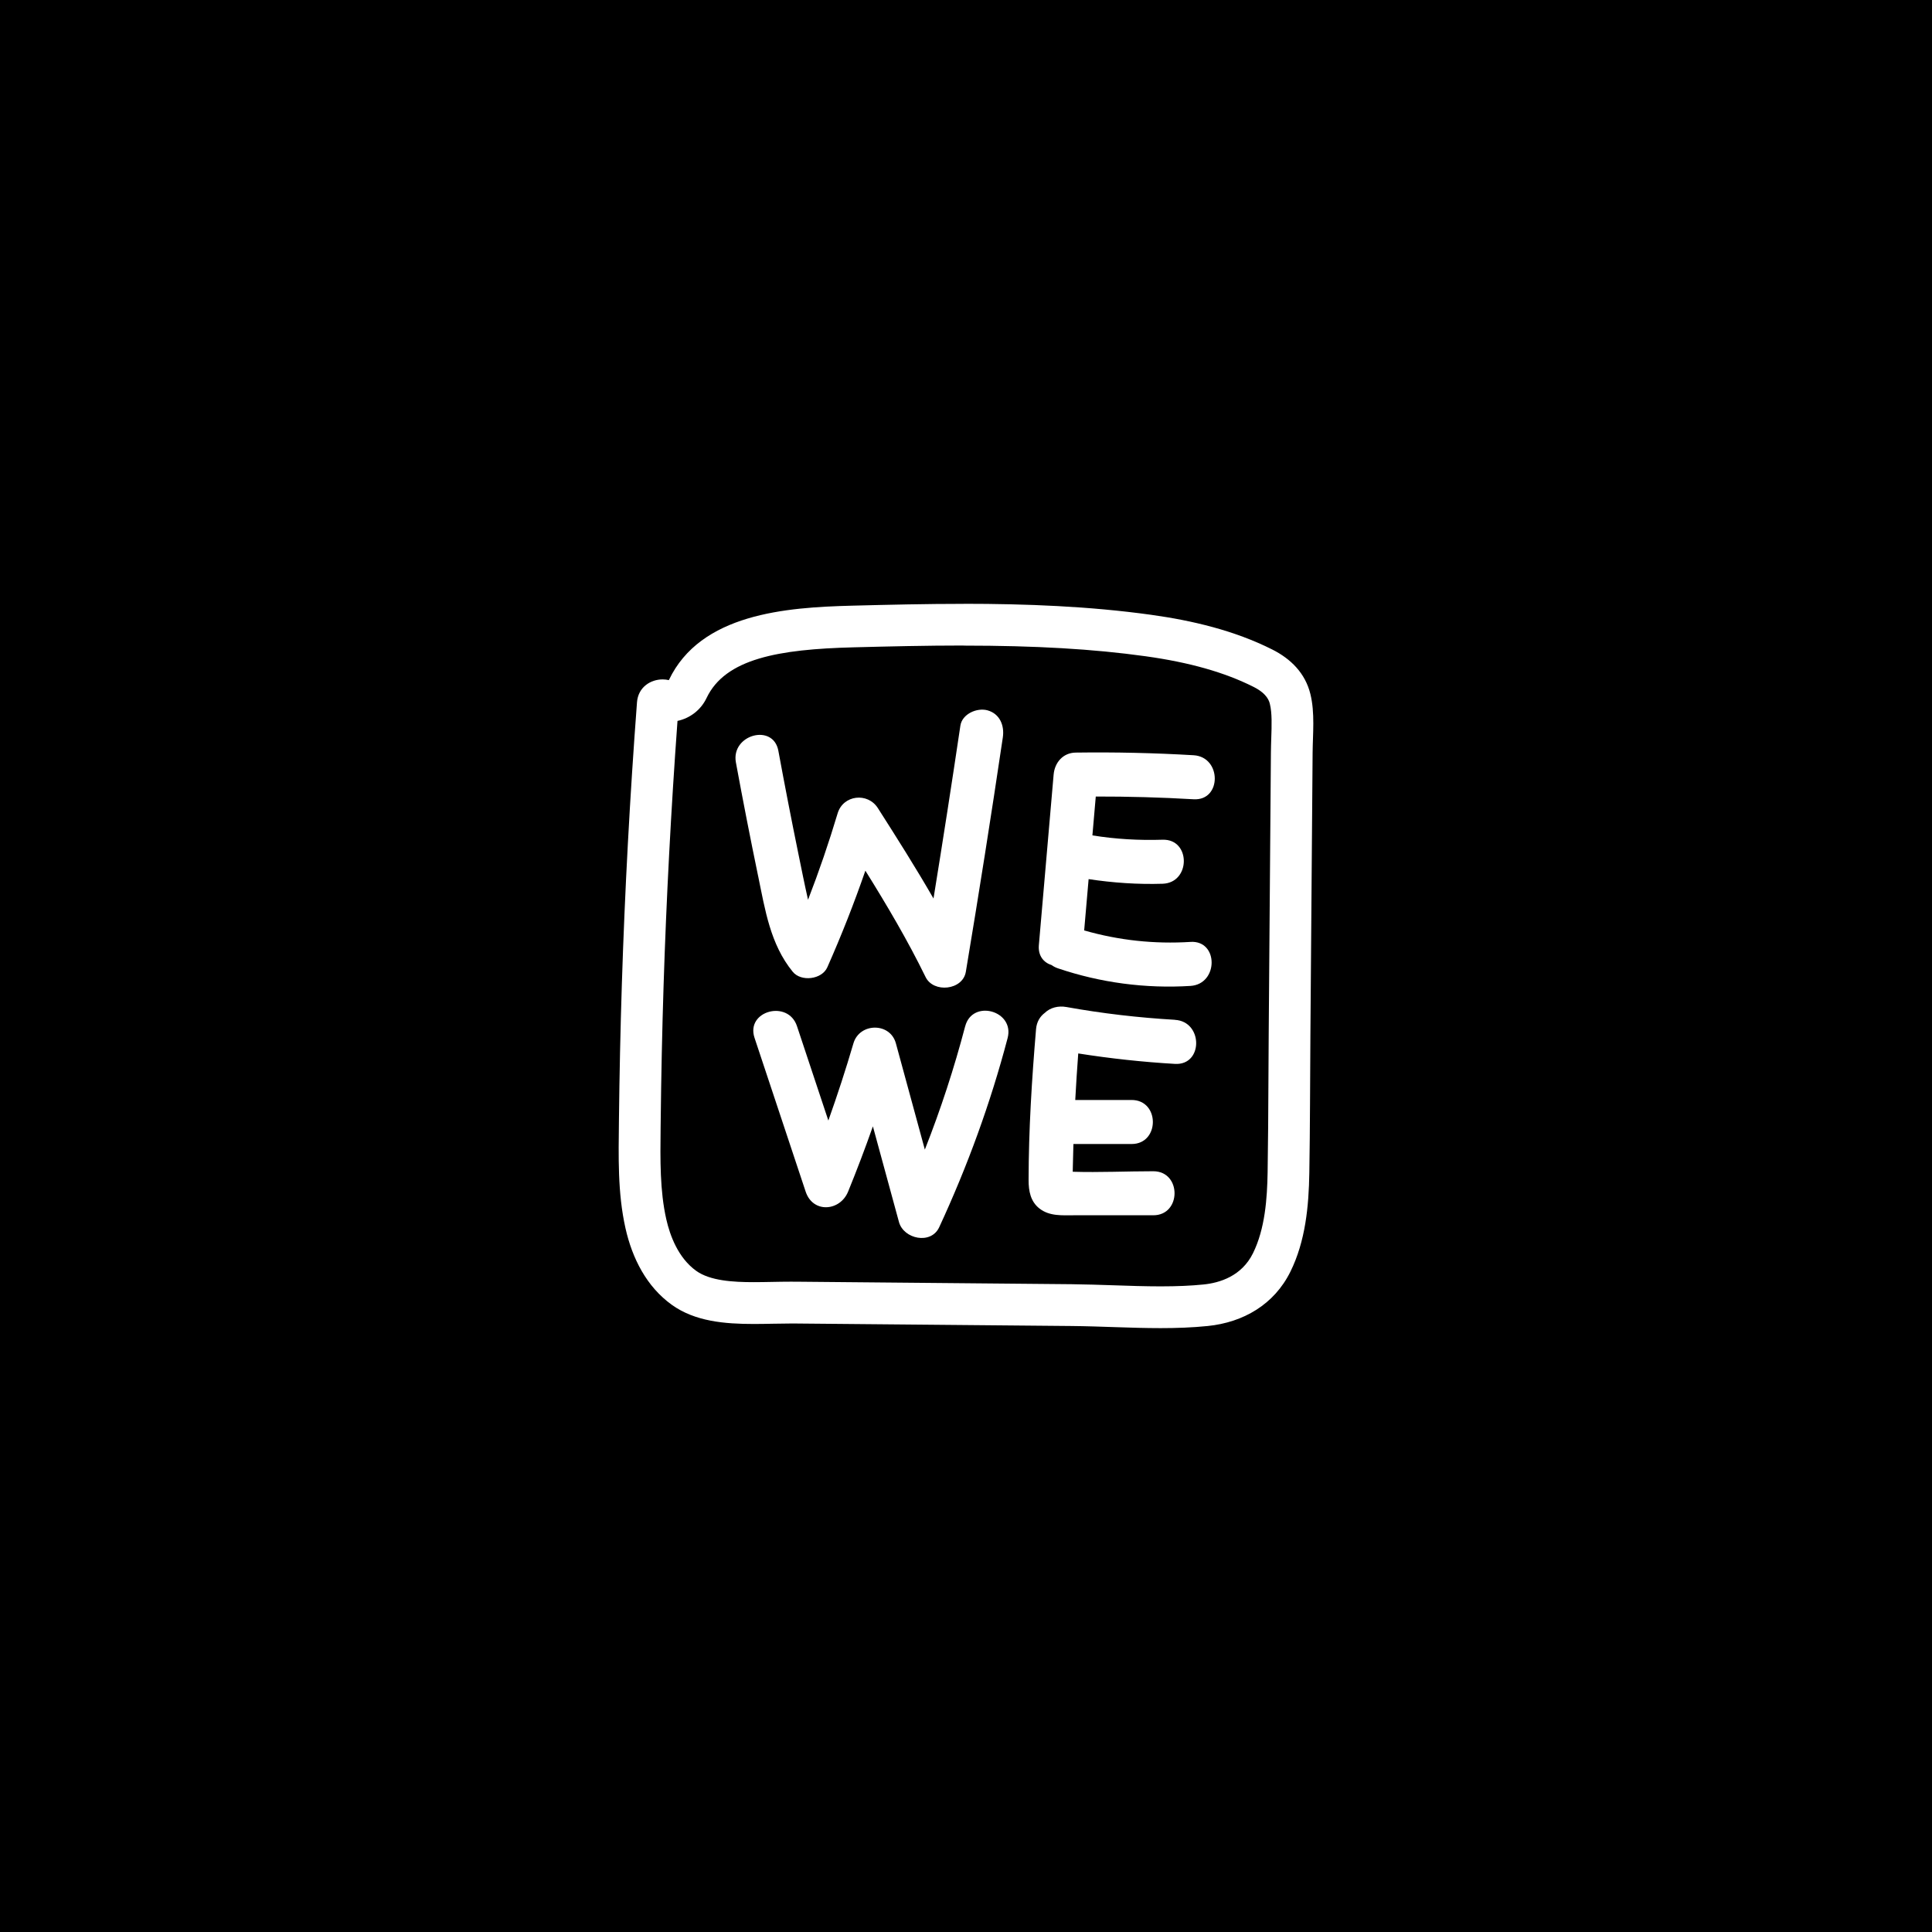 <?xml version="1.0" encoding="UTF-8"?><svg id="Layer_1" xmlns="http://www.w3.org/2000/svg" viewBox="0 0 647.67 647.67"><defs><style>.cls-1{fill:#000;}.cls-1,.cls-2{stroke-width:0px;}.cls-2{fill:#fff;}</style></defs><rect class="cls-1" y="0" width="647.67" height="647.67"/><path class="cls-2" d="M323.05,216.43c24.08,0,43.44,1.13,60.93,3.56,14.72,2.04,26.58,5.4,36.26,10.28,4.62,2.32,5.24,4.81,5.47,5.74.74,2.99.61,7.1.46,11.45-.05,1.61-.11,3.27-.12,4.96l-.74,94.52c-.04,5.08-.06,10.15-.09,15.23-.05,10.09-.1,20.53-.27,30.75-.15,8.84-.85,18.99-4.91,27.21-3.78,7.65-11.09,9.92-16.57,10.47-4.2.43-8.91.63-14.4.63-5.17,0-10.56-.18-15.77-.36-4.57-.15-9.3-.31-13.97-.36l-91.97-.84h-.83c-.44-.01-.88-.01-1.32-.01-2.11,0-4.26.04-6.34.08-2.05.04-4.17.08-6.21.08-6.92,0-14.62-.45-19.27-3.79-6.05-4.35-8.8-11.83-10.04-17.35-2.14-9.53-2.02-19.77-1.89-30.62l.03-2.42c.16-14.94.49-30.12.96-45.12.93-29.18,2.5-59.04,4.67-88.85,4.16-.88,7.83-3.64,9.75-7.69,6.27-13.19,24.18-16.33,49.14-16.97,11.83-.31,24.44-.61,37.04-.61M227.5,236.49h0,0M323.05,202.43c-12.52,0-25.02.29-37.4.61-22.15.57-50.82,2.64-61.43,24.96-.68-.16-1.38-.24-2.09-.24-4,0-8.2,2.56-8.59,7.68-2.37,31.51-4.08,63.08-5.08,94.66-.48,15.14-.8,30.28-.97,45.42-.13,12.13-.48,24.34,2.2,36.26,2.26,10.03,7.04,19.55,15.53,25.64,7.75,5.57,17.69,6.42,27.44,6.42,4.29,0,8.54-.16,12.55-.16.4,0,.8,0,1.19,0,30.93.28,61.87.56,92.8.84,9.81.09,19.89.71,29.86.71,5.32,0,10.61-.18,15.82-.71,11.94-1.21,22.27-7.22,27.7-18.2,5.06-10.24,6.17-21.91,6.35-33.18.26-15.37.24-30.74.36-46.11.25-31.51.49-63.01.74-94.52.05-6.5.83-13.54-.76-19.91-1.72-6.93-6.53-11.73-12.76-14.86-12.61-6.35-26.72-9.71-40.63-11.64-20.68-2.87-41.79-3.69-62.85-3.69h0Z"/><path class="cls-2" d="M254.15,293.66c2.35,11.37,4.06,22.86,11.6,32.11,2.8,3.44,9.77,2.61,11.59-1.49,4.71-10.63,8.97-21.43,12.76-32.4,7.23,11.6,14.18,23.36,20.19,35.66,2.66,5.44,12.45,4.44,13.49-1.76,4.37-26.16,8.51-52.35,12.4-78.58.59-3.94-.98-7.93-5.15-9.08-3.48-.96-8.49,1.19-9.08,5.15-2.87,19.33-5.88,38.65-9.01,57.94-5.91-10.28-12.27-20.3-18.65-30.31-3.42-5.36-11.63-4.44-13.49,1.76-2.93,9.79-6.23,19.45-9.92,28.97-1.16-5.12-2.19-10.28-3.24-15.43-2.35-11.48-4.58-22.99-6.71-34.52-1.72-9.33-15.95-5.38-14.23,3.92,2.34,12.71,4.82,25.39,7.44,38.05Z"/><path class="cls-2" d="M399.09,315.76c-12.17.76-24.02-.52-35.64-3.85l1.49-17.2c8.21,1.24,16.48,1.81,24.8,1.55,9.47-.3,9.51-15.05,0-14.76-7.91.25-15.74-.19-23.53-1.45l1.13-13.03c10.94-.02,21.87.28,32.79.92,9.49.56,9.45-14.2,0-14.76-13.17-.78-26.35-1.07-39.54-.89-4.24.06-7.03,3.35-7.38,7.38-1.65,19.06-3.3,38.11-4.95,57.17-.31,3.63,1.67,5.86,4.28,6.69.61.44,1.32.82,2.14,1.09,14.26,4.83,29.37,6.83,44.4,5.89,9.43-.59,9.5-15.35,0-14.76Z"/><path class="cls-2" d="M323.55,344.07c-3.69,14.04-8.19,27.83-13.51,41.31-3.24-11.87-6.47-23.75-9.71-35.62-1.94-7.11-12.2-6.93-14.23,0-2.55,8.71-5.37,17.34-8.41,25.88-3.51-10.55-7.01-21.1-10.52-31.65-2.98-8.97-17.24-5.12-14.23,3.92,5.71,17.19,11.43,34.38,17.14,51.56,2.44,7.35,11.53,6.61,14.23,0,2.95-7.23,5.72-14.52,8.31-21.88,2.91,10.69,5.82,21.37,8.74,32.06,1.55,5.71,10.73,7.71,13.49,1.76,9.48-20.45,17.21-41.63,22.94-63.43,2.41-9.19-11.82-13.12-14.23-3.92Z"/><path class="cls-2" d="M393.89,341.87c-12.23-.71-24.36-2.12-36.42-4.29-2.67-.48-5.39.19-7.21,1.96-1.58,1.18-2.73,2.99-2.94,5.44-1.42,16.82-2.48,33.77-2.5,50.66,0,3.61.63,7.15,3.65,9.5,3.39,2.64,7.61,2.26,11.66,2.26,8.83,0,17.66,0,26.49,0,9.5,0,9.51-14.76,0-14.76-8.93,0-18.03.44-27,.17,0-.54.02-1.07.03-1.61.05-2.37.1-4.75.18-7.12,0-.19.01-.38.02-.57h19.5c9.5,0,9.51-14.76,0-14.76h-18.89c.27-5.21.62-10.41,1-15.6,10.75,1.69,21.57,2.87,32.43,3.5,9.49.55,9.46-14.21,0-14.76Z"/></svg>